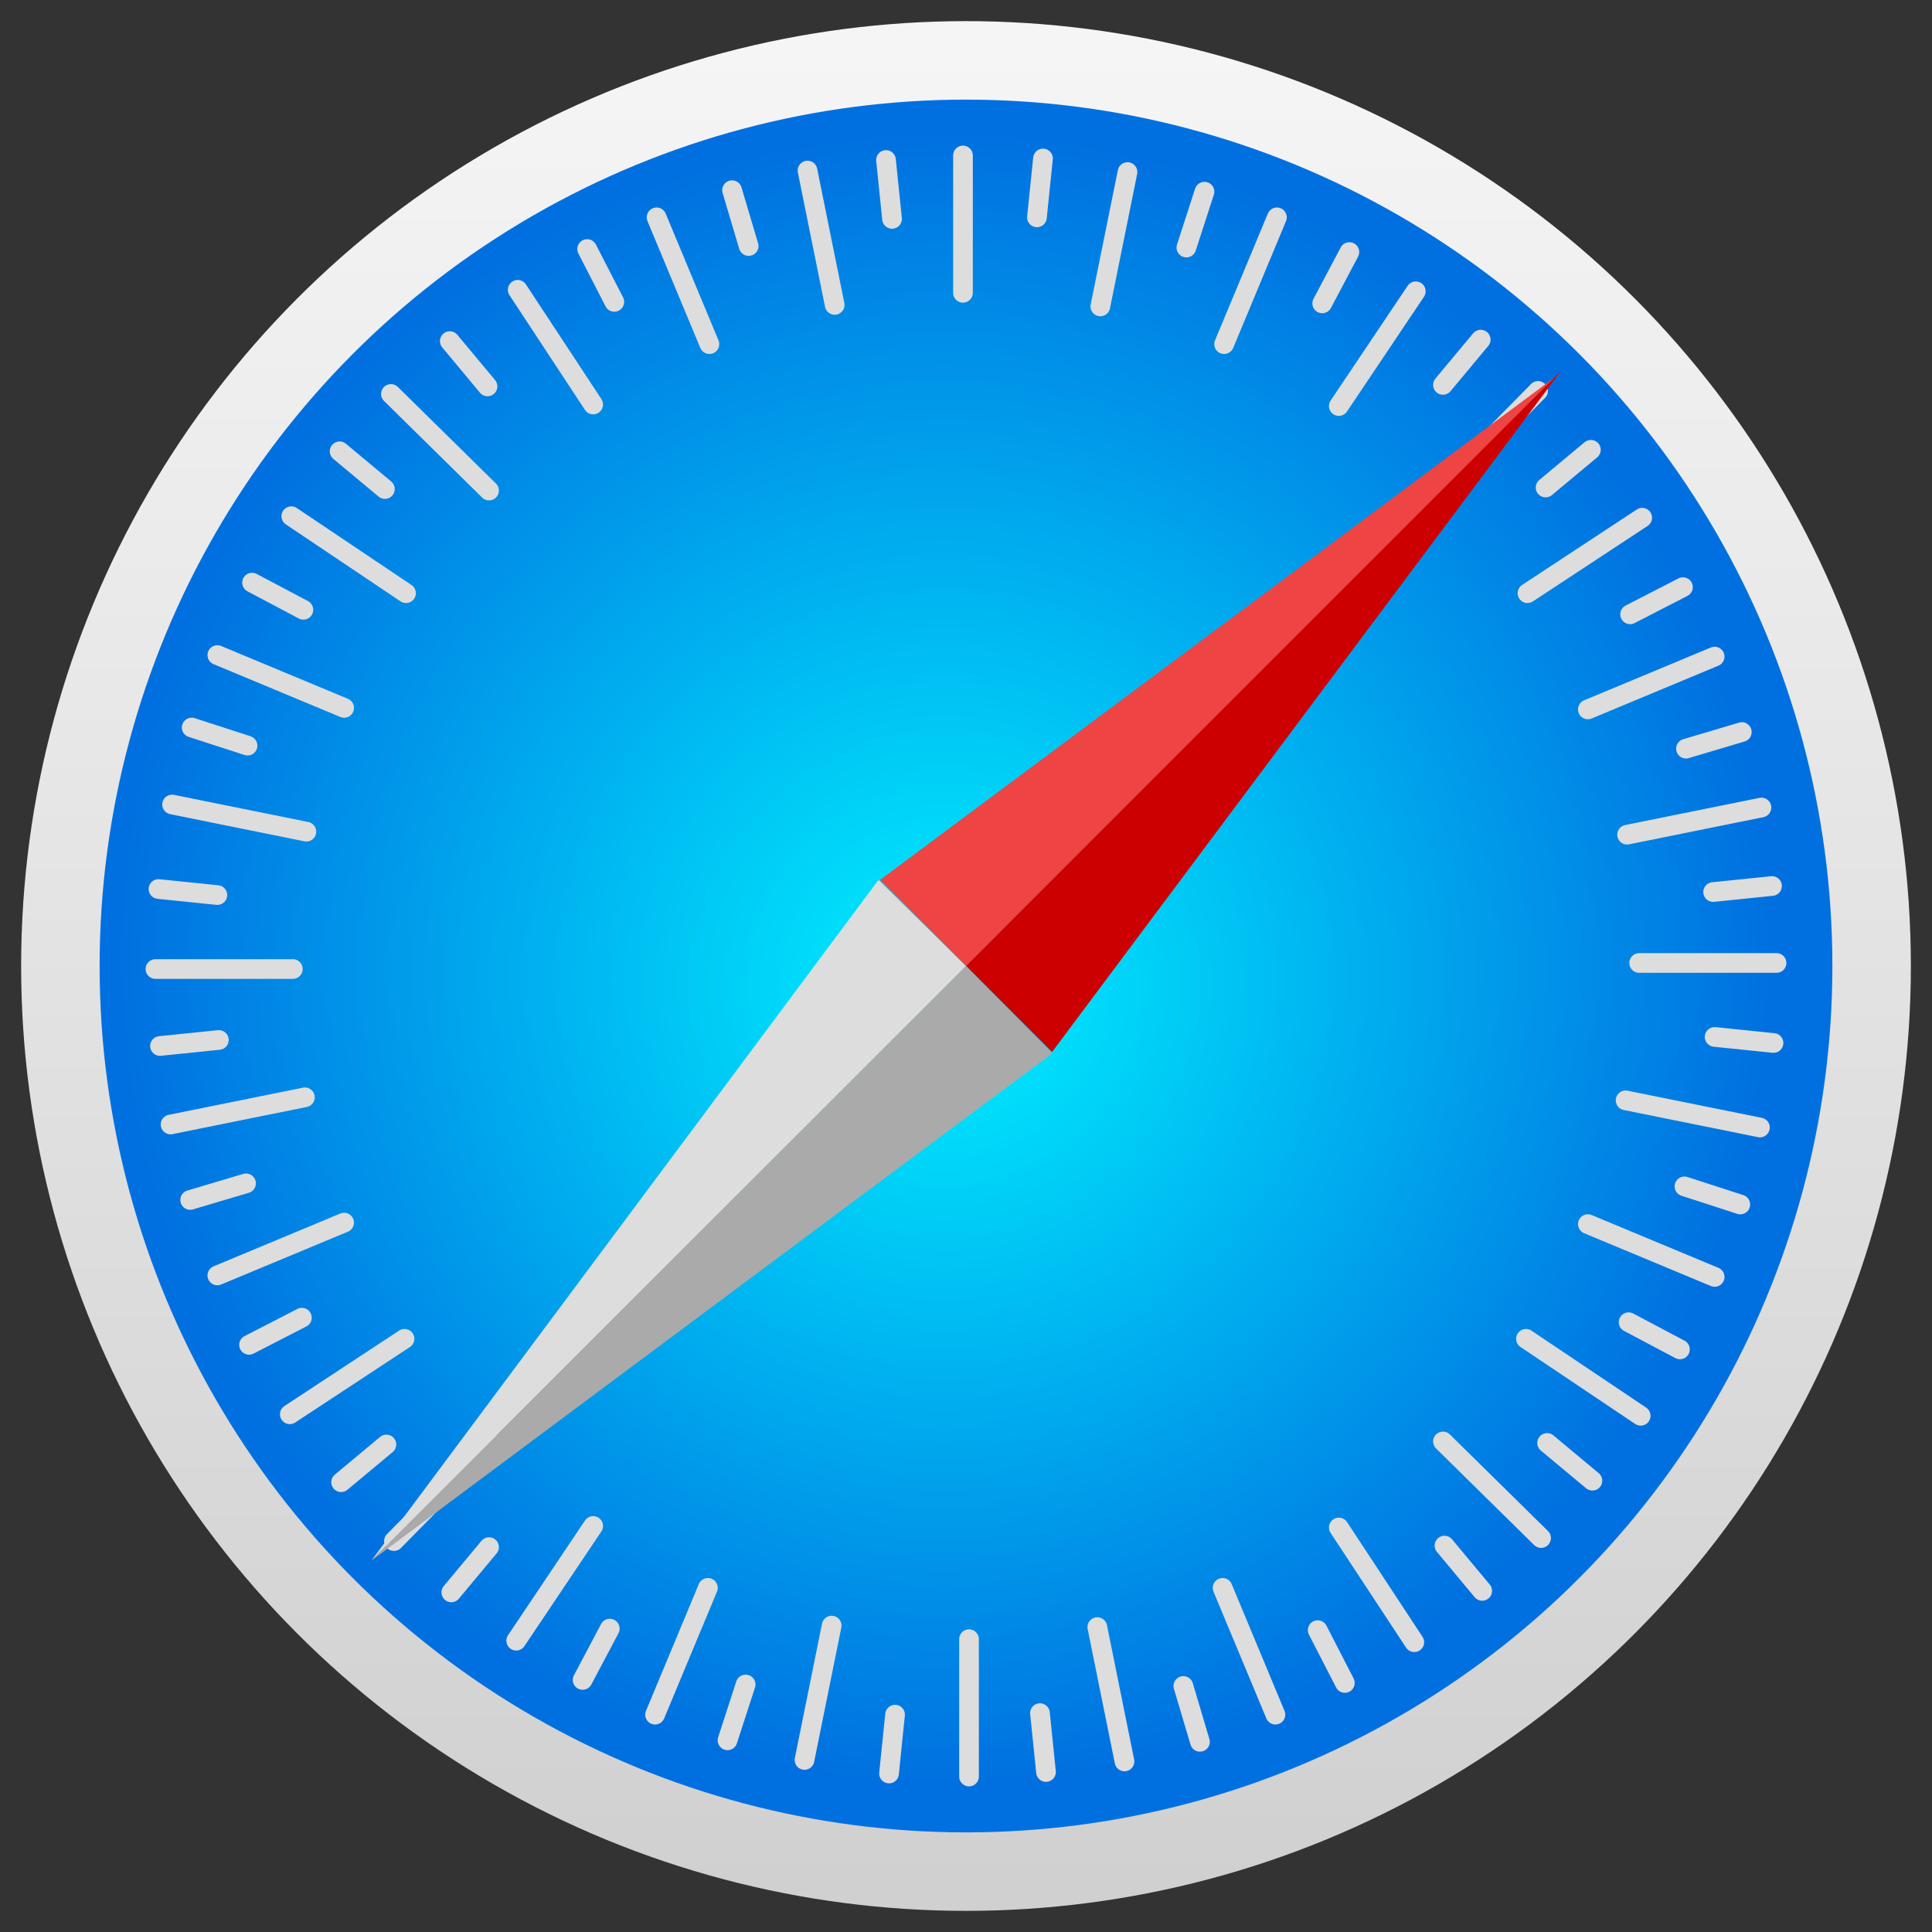 <svg xmlns="http://www.w3.org/2000/svg" width="128" height="128" viewBox="0 0 128 128">
    <rect x="0" y="0" width="128" height="128" fill="#333333" stroke="none"/>
    <title>Safari</title>
    <style type="text/css">
        .s2 {
            stroke: #DDD;
            stroke-width: 1.304;
            stroke-linecap: round;
        }
    </style>
    <linearGradient id="ID_4" gradientUnits="userSpaceOnUse" x1="435.579" y1="-228.664" x2="435.579" y2="-228.794" gradientTransform="matrix(960 0 0 -960 -418092 -219516)">
        <stop offset="0" style="stop-color:#F8F8F8"/>
        <stop offset="1" style="stop-color:#CCC"/>
    </linearGradient>
    <circle fill="url(#ID_4)" cx="64" cy="64" r="62.6"/>
    <radialGradient id="ID_5" cx="435.495" cy="-228.75" r="6.517816e-02" fx="435.495" fy="-228.753" gradientTransform="matrix(880 0 0 -880 -383172 -201236)" gradientUnits="userSpaceOnUse">
        <stop offset="0" style="stop-color:#00F0FF"/>
        <stop offset="1" style="stop-color:#0070E0"/>
    </radialGradient>
    <circle fill="url(#ID_5)" cx="64" cy="64" r="57.4"/>
    <path class="s2" d="M14.4,43.4l8.4,3.5 M113.6,84.6l-8.4-3.5 M16.7,38.6l3.4,1.8 M111.3,89.4l-3.4-1.8"/>
    <path class="s2" d="M43.4,113.6l3.5-8.4 M84.6,14.4l-3.5,8.4 M38.6,111.3l1.8-3.4 M89.4,16.7l-1.8,3.4"/>
    <path class="s2" d="M14.4,84.5l8.4-3.5 M113.6,43.5l-8.4,3.5 M12.6,79.5l3.7-1.1 M115.4,48.5l-3.7,1.1"/>
    <path class="s2" d="M84.5,113.6l-3.5-8.4 M43.5,14.4l3.5,8.4 M79.5,115.4l-1.1-3.7 M48.5,12.6l1.1,3.7"/>
    <path class="s2" d="M53.3,116.6l1.8-8.9 M74.7,11.4l-1.8,8.9 M48.2,115.3l1.2-3.7 M79.8,12.7l-1.2,3.7"/>
    <path class="s2" d="M116.6,74.7l-8.9-1.8 M11.4,53.3l8.9,1.8 M115.3,79.8l-3.7-1.2 M12.7,48.2l3.7,1.2"/>
    <path class="s2" d="M93.7,108.8l-5-7.6 M34.3,19.2l5,7.6 M89.1,111.5l-1.8-3.5 M38.9,16.5l1.8,3.5"/>
    <path class="s2" d="M108.8,34.3l-7.6,5 M19.2,93.7l7.6-5 M111.5,38.9l-3.5,1.8 M16.5,89.1l3.5-1.8"/>
    <path class="s2" d="M25.9,26.1l6.5,6.4 M102.1,101.9l-6.5-6.4 M29.8,22.6l2.5,3 M98.2,105.4l-2.5-3"/>
    <path class="s2" d="M26.1,102.1l6.4-6.5 M101.9,25.9l-6.4,6.5 M22.6,98.2l3-2.5 M105.4,29.8l-3,2.5"/>
    <path class="s2" d="M10.3,64.2l9.1,0 M117.7,63.8l-9.1,0 M10.5,58.9l3.9,0.4 M117.5,69.1l-3.9-0.4"/>
    <path class="s2" d="M64.2,117.7l0-9.1 M63.8,10.3l0,9.1 M58.9,117.5l0.4-3.9 M69.1,10.5l-0.4,3.9"/>
    <path class="s2" d="M34.2,108.7l5.1-7.6 M93.8,19.3l-5.1,7.6 M29.9,105.5l2.5-3 M98.1,22.5l-2.5,3"/>
    <path class="s2" d="M108.7,93.8l-7.6-5.1 M19.3,34.2l7.6,5.1 M105.5,98.1l-3-2.5 M22.5,29.9l3,2.5"/>
    <path class="s2" d="M74.5,116.7l-1.8-8.9 M53.5,11.3l1.8,8.9 M69.3,117.4l-0.4-3.9 M58.7,10.6l0.4,3.9"/>
    <path class="s2" d="M116.7,53.5l-8.9,1.8 M11.3,74.5l8.9-1.8 M117.4,58.7l-3.9,0.4 M10.6,69.3l3.9-0.4"/>
    <path fill="#DDD" d="M24.6,103.4l33.6-45.1L64,64"/>
    <path fill="#E44" d="M58.3,58.3l45.1-33.6L64,64"/>
    <path fill="#C00" d="M103.4,24.6L69.7,69.7L64,64"/>
    <path fill="#AAA" d="M24.6,103.4l45.1-33.6L64,64"/>
</svg>
